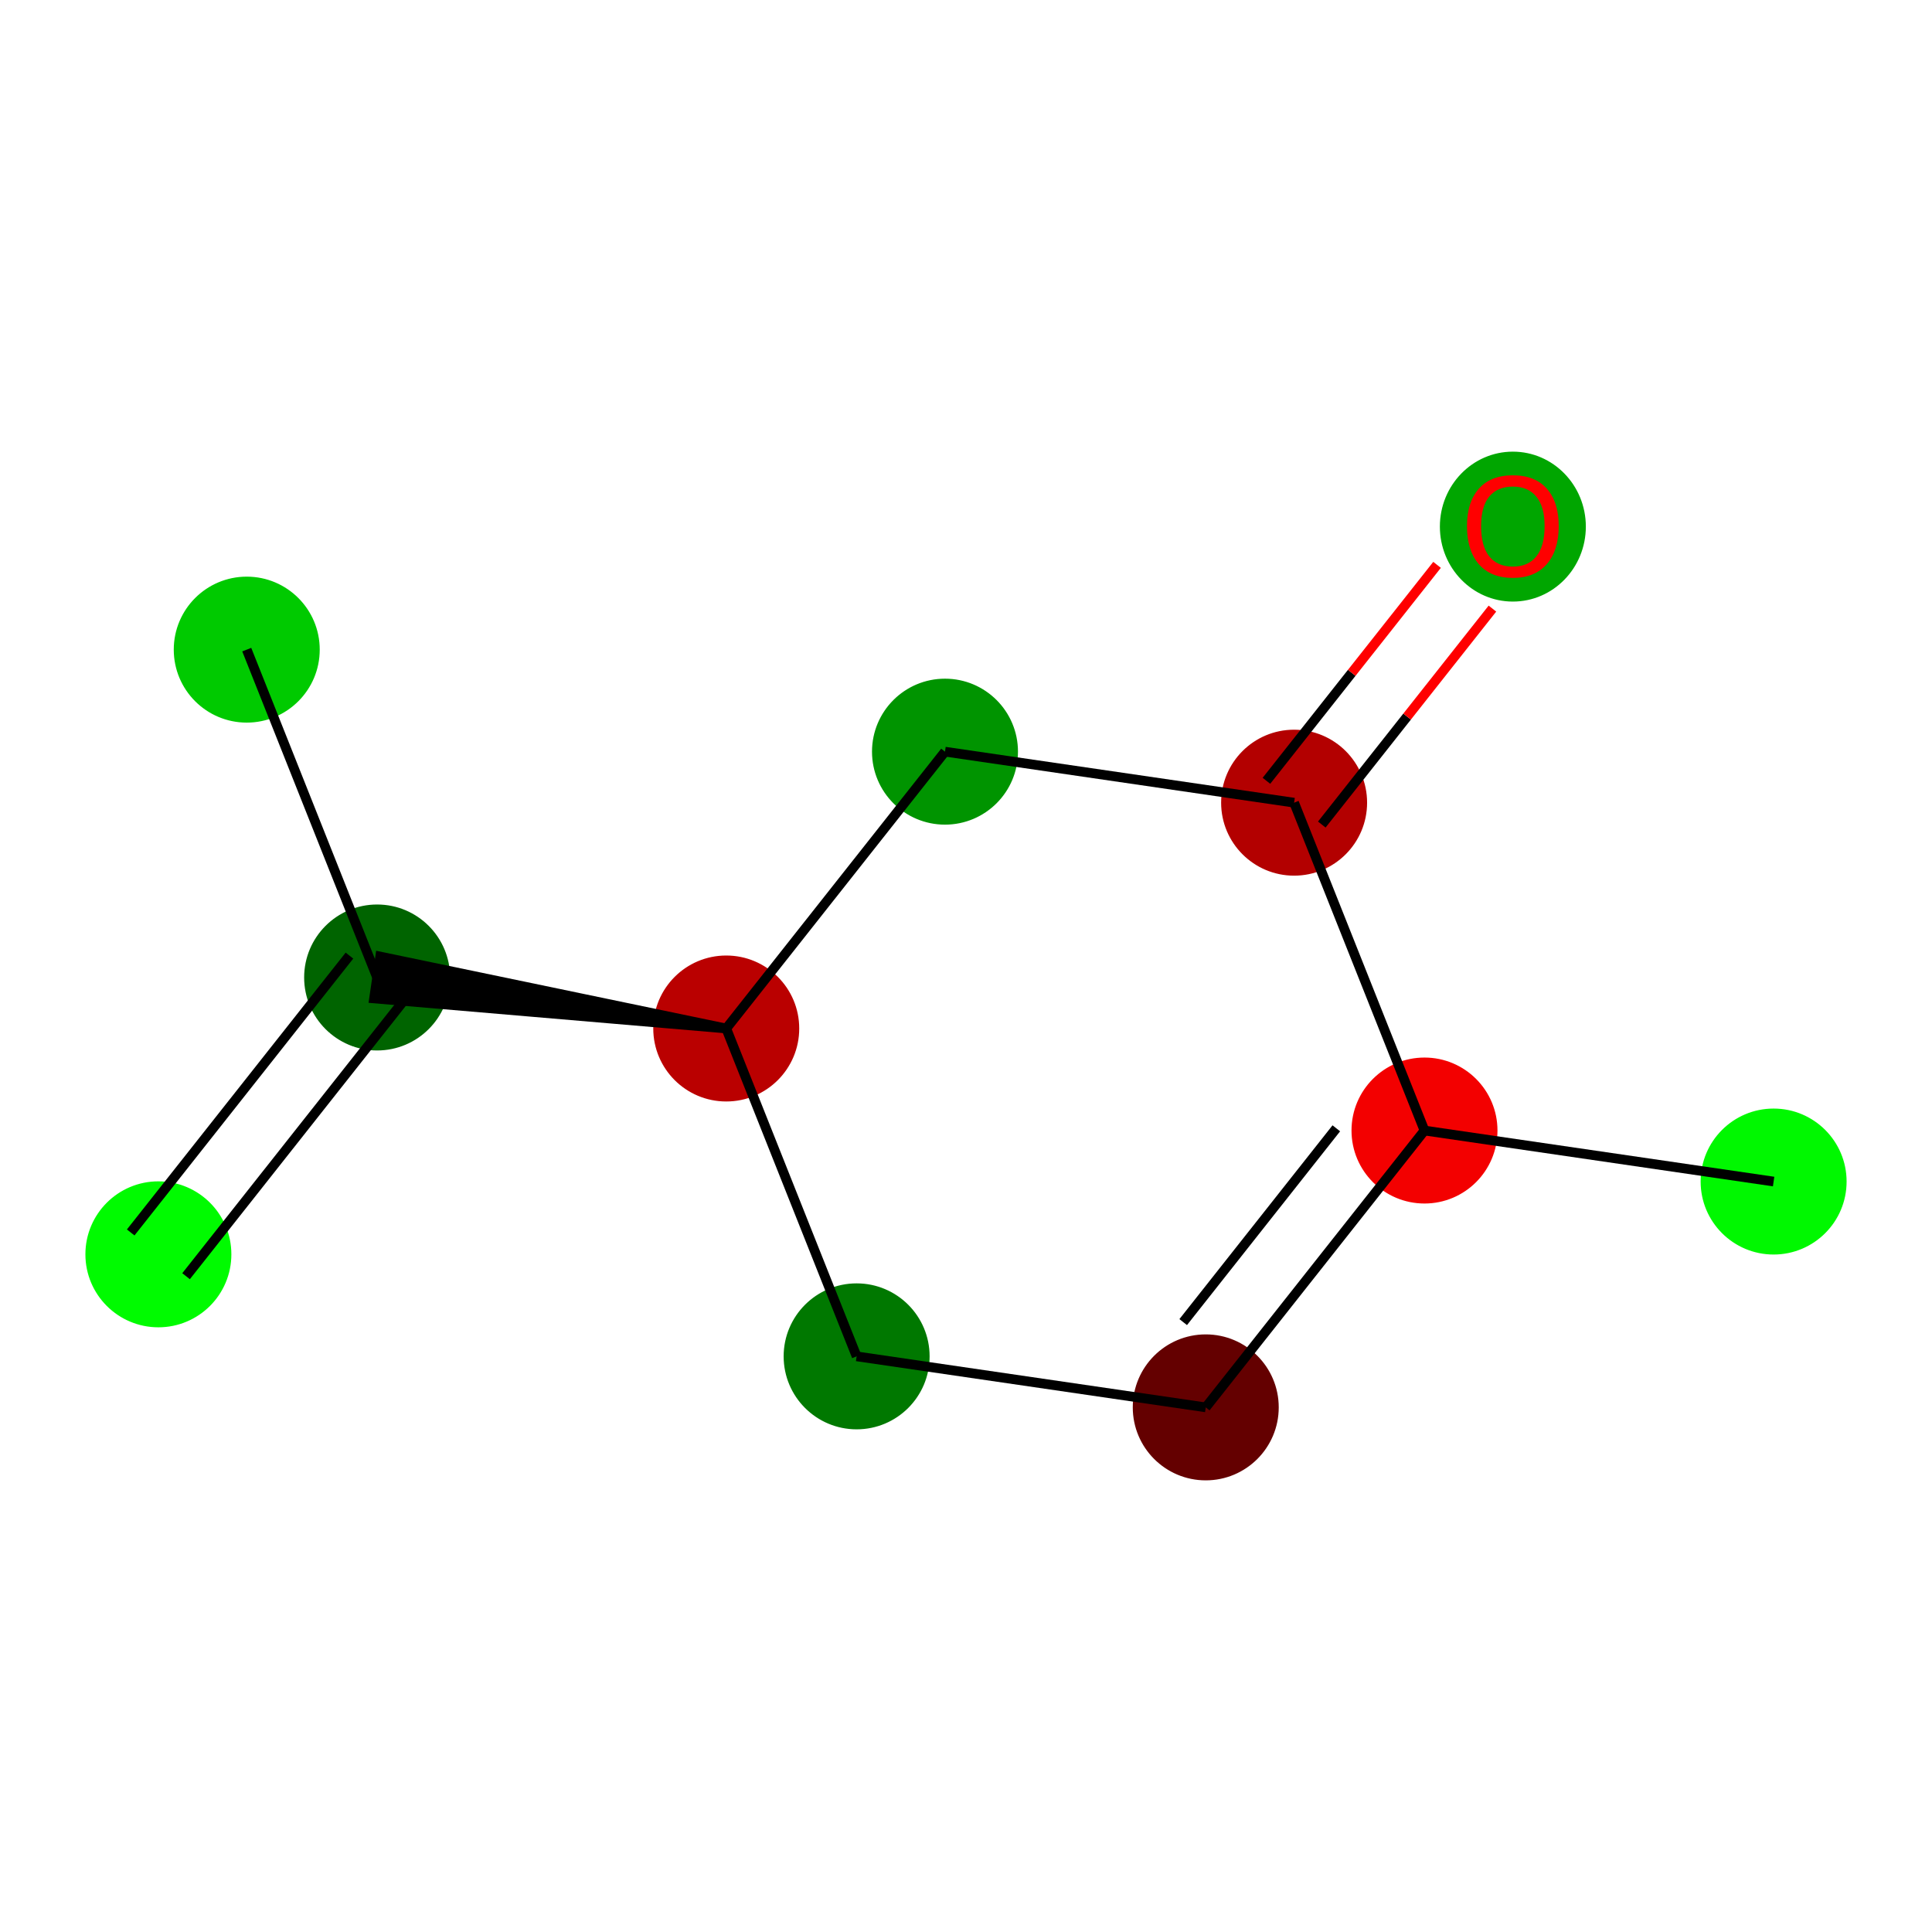 <?xml version='1.0' encoding='iso-8859-1'?>
<svg version='1.1' baseProfile='full'
              xmlns='http://www.w3.org/2000/svg'
                      xmlns:rdkit='http://www.rdkit.org/xml'
                      xmlns:xlink='http://www.w3.org/1999/xlink'
                  xml:space='preserve'
width='400px' height='400px' viewBox='0 0 400 400'>
<!-- END OF HEADER -->
<rect style='opacity:1.0;fill:#FFFFFF;stroke:none' width='400' height='400' x='0' y='0'> </rect>
<ellipse cx='367.208' cy='244.627' rx='14.61' ry='14.61' style='fill:#00F800;fill-rule:evenodd;stroke:#00F800;stroke-width:1px;stroke-linecap:butt;stroke-linejoin:miter;stroke-opacity:1' />
<ellipse cx='294.926' cy='234.065' rx='14.61' ry='14.61' style='fill:#F30000;fill-rule:evenodd;stroke:#F30000;stroke-width:1px;stroke-linecap:butt;stroke-linejoin:miter;stroke-opacity:1' />
<ellipse cx='249.638' cy='291.382' rx='14.61' ry='14.61' style='fill:#640000;fill-rule:evenodd;stroke:#640000;stroke-width:1px;stroke-linecap:butt;stroke-linejoin:miter;stroke-opacity:1' />
<ellipse cx='177.356' cy='280.819' rx='14.61' ry='14.61' style='fill:#007800;fill-rule:evenodd;stroke:#007800;stroke-width:1px;stroke-linecap:butt;stroke-linejoin:miter;stroke-opacity:1' />
<ellipse cx='150.362' cy='212.94' rx='14.61' ry='14.61' style='fill:#BA0000;fill-rule:evenodd;stroke:#BA0000;stroke-width:1px;stroke-linecap:butt;stroke-linejoin:miter;stroke-opacity:1' />
<ellipse cx='195.65' cy='155.623' rx='14.61' ry='14.61' style='fill:#009400;fill-rule:evenodd;stroke:#009400;stroke-width:1px;stroke-linecap:butt;stroke-linejoin:miter;stroke-opacity:1' />
<ellipse cx='267.932' cy='166.186' rx='14.61' ry='14.61' style='fill:#B30000;fill-rule:evenodd;stroke:#B30000;stroke-width:1px;stroke-linecap:butt;stroke-linejoin:miter;stroke-opacity:1' />
<ellipse cx='313.221' cy='109.029' rx='14.61' ry='15.021' style='fill:#00A600;fill-rule:evenodd;stroke:#00A600;stroke-width:1px;stroke-linecap:butt;stroke-linejoin:miter;stroke-opacity:1' />
<ellipse cx='78.08' cy='202.378' rx='14.61' ry='14.61' style='fill:#006400;fill-rule:evenodd;stroke:#006400;stroke-width:1px;stroke-linecap:butt;stroke-linejoin:miter;stroke-opacity:1' />
<ellipse cx='32.792' cy='259.695' rx='14.61' ry='14.61' style='fill:#00FB00;fill-rule:evenodd;stroke:#00FB00;stroke-width:1px;stroke-linecap:butt;stroke-linejoin:miter;stroke-opacity:1' />
<ellipse cx='51.086' cy='134.499' rx='14.61' ry='14.61' style='fill:#00CA00;fill-rule:evenodd;stroke:#00CA00;stroke-width:1px;stroke-linecap:butt;stroke-linejoin:miter;stroke-opacity:1' />
<path class='bond-0' d='M 367.208,244.627 L 294.926,234.065' style='fill:none;fill-rule:evenodd;stroke:#000000;stroke-width:2.0px;stroke-linecap:butt;stroke-linejoin:miter;stroke-opacity:1' />
<path class='bond-1' d='M 294.926,234.065 L 249.638,291.382' style='fill:none;fill-rule:evenodd;stroke:#000000;stroke-width:2.0px;stroke-linecap:butt;stroke-linejoin:miter;stroke-opacity:1' />
<path class='bond-1' d='M 276.67,233.605 L 244.968,273.727' style='fill:none;fill-rule:evenodd;stroke:#000000;stroke-width:2.0px;stroke-linecap:butt;stroke-linejoin:miter;stroke-opacity:1' />
<path class='bond-10' d='M 294.926,234.065 L 267.932,166.186' style='fill:none;fill-rule:evenodd;stroke:#000000;stroke-width:2.0px;stroke-linecap:butt;stroke-linejoin:miter;stroke-opacity:1' />
<path class='bond-2' d='M 249.638,291.382 L 177.356,280.819' style='fill:none;fill-rule:evenodd;stroke:#000000;stroke-width:2.0px;stroke-linecap:butt;stroke-linejoin:miter;stroke-opacity:1' />
<path class='bond-3' d='M 177.356,280.819 L 150.362,212.94' style='fill:none;fill-rule:evenodd;stroke:#000000;stroke-width:2.0px;stroke-linecap:butt;stroke-linejoin:miter;stroke-opacity:1' />
<path class='bond-4' d='M 150.362,212.94 L 195.65,155.623' style='fill:none;fill-rule:evenodd;stroke:#000000;stroke-width:2.0px;stroke-linecap:butt;stroke-linejoin:miter;stroke-opacity:1' />
<path class='bond-7' d='M 150.362,212.94 L 78.714,198.041 L 77.446,206.715 Z' style='fill:#000000;fill-rule:evenodd;fill-opacity:1;stroke:#000000;stroke-width:2px;stroke-linecap:butt;stroke-linejoin:miter;stroke-opacity:1;' />
<path class='bond-5' d='M 195.65,155.623 L 267.932,166.186' style='fill:none;fill-rule:evenodd;stroke:#000000;stroke-width:2.0px;stroke-linecap:butt;stroke-linejoin:miter;stroke-opacity:1' />
<path class='bond-6' d='M 273.664,170.714 L 291.327,148.36' style='fill:none;fill-rule:evenodd;stroke:#000000;stroke-width:2.0px;stroke-linecap:butt;stroke-linejoin:miter;stroke-opacity:1' />
<path class='bond-6' d='M 291.327,148.36 L 308.99,126.006' style='fill:none;fill-rule:evenodd;stroke:#FF0000;stroke-width:2.0px;stroke-linecap:butt;stroke-linejoin:miter;stroke-opacity:1' />
<path class='bond-6' d='M 262.201,161.657 L 279.864,139.302' style='fill:none;fill-rule:evenodd;stroke:#000000;stroke-width:2.0px;stroke-linecap:butt;stroke-linejoin:miter;stroke-opacity:1' />
<path class='bond-6' d='M 279.864,139.302 L 297.527,116.948' style='fill:none;fill-rule:evenodd;stroke:#FF0000;stroke-width:2.0px;stroke-linecap:butt;stroke-linejoin:miter;stroke-opacity:1' />
<path class='bond-8' d='M 72.348,197.849 L 27.06,255.166' style='fill:none;fill-rule:evenodd;stroke:#000000;stroke-width:2.0px;stroke-linecap:butt;stroke-linejoin:miter;stroke-opacity:1' />
<path class='bond-8' d='M 83.812,206.907 L 38.523,264.224' style='fill:none;fill-rule:evenodd;stroke:#000000;stroke-width:2.0px;stroke-linecap:butt;stroke-linejoin:miter;stroke-opacity:1' />
<path class='bond-9' d='M 78.08,202.378 L 51.086,134.499' style='fill:none;fill-rule:evenodd;stroke:#000000;stroke-width:2.0px;stroke-linecap:butt;stroke-linejoin:miter;stroke-opacity:1' />
<path  class='atom-7' d='M 303.724 108.927
Q 303.724 103.96, 306.179 101.184
Q 308.633 98.408, 313.221 98.408
Q 317.808 98.408, 320.263 101.184
Q 322.717 103.96, 322.717 108.927
Q 322.717 113.953, 320.233 116.816
Q 317.75 119.651, 313.221 119.651
Q 308.662 119.651, 306.179 116.816
Q 303.724 113.982, 303.724 108.927
M 313.221 117.313
Q 316.376 117.313, 318.071 115.209
Q 319.795 113.076, 319.795 108.927
Q 319.795 104.865, 318.071 102.82
Q 316.376 100.745, 313.221 100.745
Q 310.065 100.745, 308.341 102.791
Q 306.646 104.836, 306.646 108.927
Q 306.646 113.105, 308.341 115.209
Q 310.065 117.313, 313.221 117.313
' fill='#FF0000'/>
</svg>

